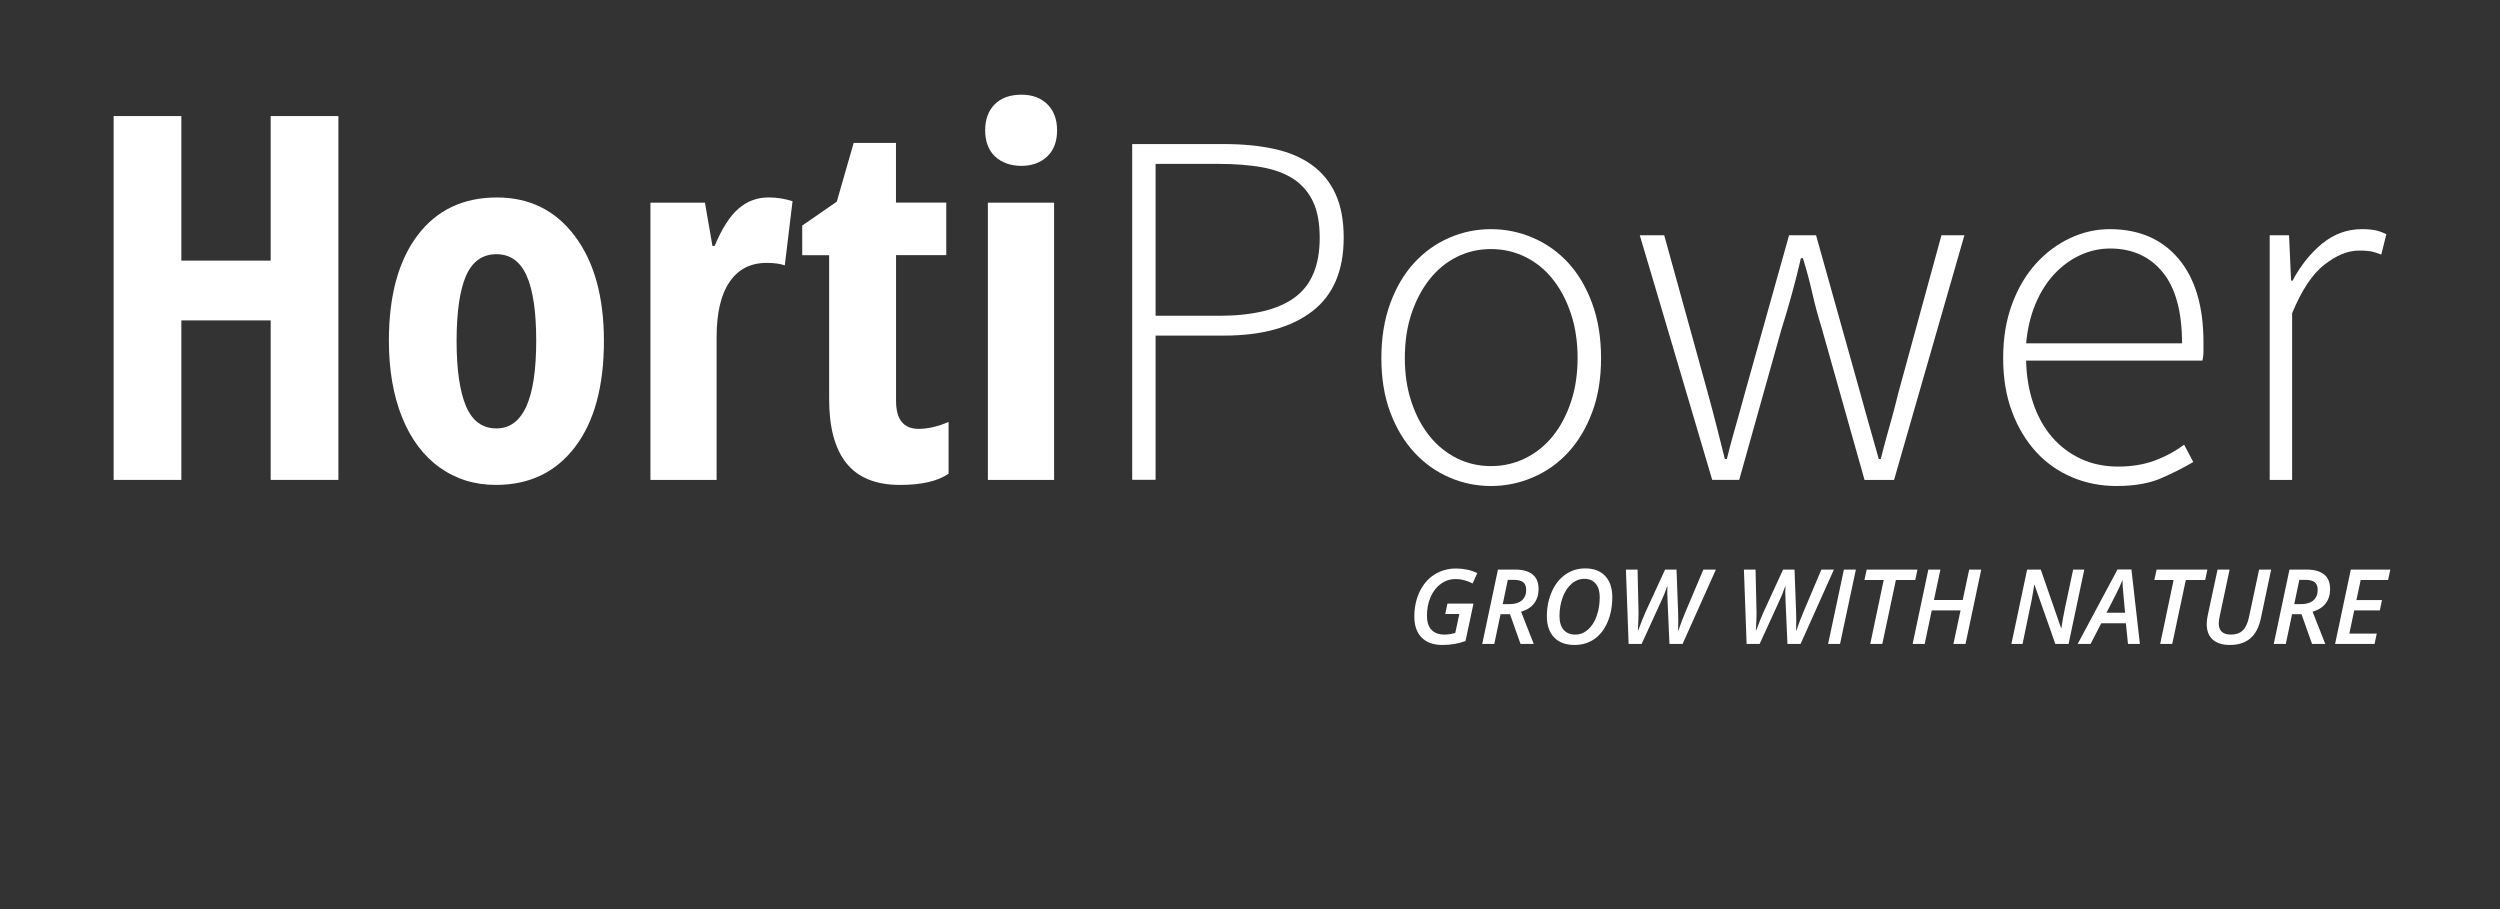 <svg width="319" height="116" viewBox="0 0 319 116" fill="none" xmlns="http://www.w3.org/2000/svg">
<rect x="0" y="0" width="319" height="116" fill="#333333" stroke="none"/>
<path d="M43.178 61.236H41.019H38.859H36.699H34.539V56.148V51.059V45.971V40.883H31.689H28.839H25.989H23.14V45.971V51.059V56.148V61.236H20.98H18.82H16.66H14.5V49.629V38.024V26.417V14.81H16.66H18.82H20.98H23.14V19.422V24.033V28.644V33.256H25.989H28.839H31.689H34.539V28.647V24.036V19.424V14.81H36.699H38.859H41.019H43.178V26.417V38.024V49.632V61.236Z" fill="white"/>
<path d="M77.06 43.486C77.06 44.936 76.985 46.305 76.83 47.595C76.676 48.885 76.446 50.094 76.14 51.222C75.835 52.349 75.45 53.399 74.99 54.366C74.53 55.334 73.992 56.22 73.38 57.026C72.766 57.833 72.095 58.54 71.369 59.146C70.642 59.752 69.857 60.257 69.016 60.661C68.174 61.065 67.276 61.368 66.32 61.57C65.363 61.772 64.351 61.873 63.282 61.873C62.606 61.873 61.947 61.828 61.31 61.735C60.673 61.643 60.053 61.505 59.456 61.32C58.858 61.135 58.281 60.902 57.72 60.624C57.161 60.347 56.623 60.021 56.104 59.651C55.585 59.281 55.097 58.868 54.637 58.417C54.177 57.965 53.748 57.471 53.349 56.938C52.948 56.406 52.581 55.833 52.239 55.219C51.899 54.605 51.588 53.951 51.307 53.255C51.027 52.56 50.783 51.833 50.572 51.079C50.362 50.324 50.188 49.539 50.045 48.725C49.905 47.912 49.798 47.068 49.728 46.195C49.658 45.323 49.622 44.42 49.622 43.488C49.622 42.055 49.697 40.697 49.849 39.421C50 38.145 50.23 36.944 50.533 35.822C50.836 34.7 51.218 33.66 51.675 32.695C52.132 31.73 52.665 30.846 53.274 30.038C53.882 29.233 54.55 28.526 55.276 27.921C56.003 27.315 56.788 26.813 57.633 26.409C58.477 26.005 59.38 25.702 60.342 25.5C61.304 25.298 62.325 25.197 63.406 25.197C64.449 25.197 65.436 25.301 66.373 25.506C67.31 25.71 68.191 26.019 69.021 26.431C69.851 26.843 70.626 27.357 71.349 27.974C72.073 28.591 72.741 29.312 73.358 30.134C73.975 30.956 74.513 31.85 74.976 32.818C75.439 33.786 75.823 34.827 76.132 35.937C76.44 37.051 76.67 38.235 76.825 39.491C76.982 40.751 77.06 42.083 77.06 43.486ZM58.261 43.486C58.261 44.406 58.286 45.272 58.337 46.08C58.387 46.888 58.463 47.64 58.564 48.338C58.665 49.034 58.791 49.673 58.94 50.257C59.091 50.84 59.265 51.368 59.467 51.839C59.669 52.31 59.899 52.723 60.16 53.076C60.421 53.429 60.715 53.724 61.038 53.96C61.361 54.195 61.714 54.372 62.098 54.49C62.483 54.608 62.895 54.666 63.341 54.666C64.188 54.666 64.929 54.434 65.565 53.968C66.199 53.502 66.729 52.804 67.153 51.873C67.576 50.941 67.894 49.777 68.104 48.38C68.314 46.983 68.421 45.354 68.421 43.488C68.421 42.563 68.396 41.693 68.345 40.885C68.295 40.078 68.219 39.326 68.115 38.633C68.011 37.94 67.885 37.306 67.734 36.731C67.582 36.156 67.403 35.64 67.198 35.183C66.996 34.726 66.763 34.324 66.499 33.982C66.236 33.64 65.944 33.354 65.624 33.124C65.305 32.894 64.951 32.723 64.572 32.608C64.194 32.493 63.781 32.437 63.344 32.437C62.901 32.437 62.485 32.493 62.101 32.608C61.717 32.723 61.363 32.894 61.041 33.124C60.718 33.354 60.426 33.64 60.163 33.982C59.902 34.324 59.669 34.726 59.47 35.183C59.268 35.64 59.094 36.156 58.943 36.731C58.791 37.306 58.665 37.94 58.567 38.633C58.469 39.326 58.39 40.075 58.34 40.885C58.289 41.696 58.261 42.557 58.261 43.486Z" fill="white"/>
<path d="M98.081 25.194C98.342 25.194 98.6 25.205 98.855 25.225C99.114 25.245 99.369 25.276 99.621 25.315C99.876 25.354 100.129 25.405 100.379 25.463C100.631 25.522 100.881 25.593 101.128 25.671L100.881 27.719L100.634 29.766L100.387 31.814L100.14 33.862C99.992 33.808 99.832 33.761 99.66 33.721C99.489 33.682 99.307 33.648 99.114 33.623C98.92 33.598 98.715 33.578 98.502 33.564C98.286 33.55 98.059 33.545 97.82 33.545C97.307 33.545 96.822 33.595 96.37 33.696C95.916 33.797 95.492 33.949 95.1 34.151C94.707 34.353 94.342 34.605 94.006 34.911C93.672 35.214 93.366 35.57 93.091 35.977C92.816 36.381 92.575 36.829 92.367 37.326C92.16 37.822 91.989 38.367 91.851 38.953C91.714 39.542 91.61 40.176 91.543 40.857C91.475 41.539 91.439 42.266 91.439 43.037V47.587V52.136V56.686V61.236H89.332H87.22H85.108H82.996V52.392V43.547V34.703V25.862H84.735H86.474H88.213H89.952L90.191 27.242L90.429 28.622L90.668 30.002L90.906 31.382H90.976H91.046H91.116H91.186C91.419 30.827 91.658 30.311 91.899 29.834C92.143 29.357 92.39 28.922 92.645 28.524C92.9 28.125 93.158 27.769 93.422 27.452C93.686 27.135 93.958 26.858 94.233 26.619C94.508 26.381 94.794 26.173 95.094 25.994C95.391 25.814 95.7 25.666 96.02 25.548C96.339 25.43 96.67 25.34 97.013 25.278C97.363 25.225 97.717 25.194 98.081 25.194Z" fill="white"/>
<path d="M117.198 54.725C117.495 54.725 117.795 54.706 118.104 54.669C118.412 54.633 118.726 54.577 119.046 54.504C119.366 54.431 119.694 54.338 120.025 54.226C120.356 54.114 120.695 53.985 121.038 53.836V55.488V57.141V58.793V60.445C120.693 60.683 120.308 60.891 119.876 61.07C119.444 61.25 118.973 61.398 118.457 61.516C117.941 61.634 117.383 61.724 116.78 61.786C116.177 61.844 115.531 61.875 114.844 61.875C114.076 61.875 113.358 61.819 112.69 61.704C112.022 61.589 111.402 61.418 110.836 61.188C110.266 60.958 109.747 60.672 109.279 60.33C108.811 59.985 108.39 59.586 108.02 59.126C107.649 58.669 107.324 58.156 107.046 57.584C106.769 57.011 106.536 56.383 106.351 55.696C106.165 55.009 106.028 54.265 105.935 53.463C105.843 52.661 105.798 51.803 105.798 50.888V46.307V41.727V37.146V32.563H104.94H104.081H103.223H102.365V31.618V30.672V29.727V28.782L103.467 28.019L104.569 27.256L105.672 26.493L106.774 25.73L107.313 23.856L107.851 21.982L108.39 20.109L108.928 18.235H110.278H111.627H112.976H114.325V20.139V22.044V23.949V25.853H115.93H117.534H119.139H120.743V27.528V29.202V30.877V32.552H119.15H117.545H115.941H114.336V37.202V41.853V46.504V51.154C114.336 51.746 114.395 52.265 114.516 52.711C114.634 53.157 114.813 53.528 115.052 53.822C115.29 54.119 115.588 54.341 115.944 54.49C116.3 54.638 116.721 54.725 117.198 54.725Z" fill="white"/>
<path d="M125.708 16.622C125.708 16.271 125.733 15.94 125.784 15.629C125.834 15.315 125.91 15.02 126.014 14.745C126.115 14.468 126.244 14.21 126.395 13.971C126.55 13.733 126.726 13.511 126.931 13.306C127.133 13.102 127.357 12.925 127.601 12.771C127.845 12.616 128.109 12.49 128.392 12.389C128.676 12.288 128.981 12.21 129.307 12.159C129.632 12.109 129.977 12.083 130.342 12.083C130.687 12.083 131.012 12.109 131.321 12.159C131.629 12.21 131.924 12.285 132.199 12.389C132.474 12.49 132.732 12.619 132.973 12.771C133.214 12.925 133.439 13.102 133.643 13.306C133.851 13.508 134.031 13.73 134.185 13.971C134.339 14.21 134.468 14.47 134.572 14.745C134.676 15.023 134.751 15.318 134.805 15.629C134.855 15.943 134.883 16.274 134.883 16.622C134.883 16.981 134.858 17.32 134.805 17.64C134.751 17.96 134.673 18.26 134.566 18.538C134.46 18.818 134.328 19.076 134.171 19.315C134.011 19.553 133.826 19.775 133.615 19.974C133.402 20.17 133.175 20.344 132.934 20.493C132.693 20.642 132.434 20.765 132.162 20.863C131.89 20.961 131.601 21.037 131.298 21.087C130.995 21.138 130.679 21.163 130.345 21.163C129.994 21.163 129.663 21.138 129.349 21.087C129.035 21.037 128.737 20.964 128.457 20.863C128.176 20.765 127.913 20.639 127.666 20.493C127.419 20.344 127.192 20.17 126.979 19.974C126.765 19.775 126.58 19.556 126.423 19.315C126.263 19.076 126.132 18.815 126.028 18.538C125.921 18.257 125.843 17.96 125.789 17.64C125.733 17.32 125.708 16.981 125.708 16.622ZM134.502 61.236H132.39H130.277H128.165H126.053V52.392V43.547V34.703V25.862H128.165H130.277H132.39H134.502V34.706V43.55V52.394V61.236Z" fill="white"/>
<path d="M144.465 18.381H147.391H150.316H153.242H156.168C156.765 18.381 157.346 18.395 157.91 18.42C158.473 18.445 159.023 18.484 159.556 18.535C160.089 18.585 160.608 18.65 161.11 18.728C161.612 18.807 162.1 18.897 162.572 18.998C163.043 19.101 163.497 19.222 163.935 19.357C164.372 19.494 164.79 19.646 165.191 19.817C165.593 19.988 165.977 20.176 166.341 20.378C166.706 20.582 167.057 20.804 167.388 21.043C167.719 21.281 168.027 21.539 168.319 21.811C168.611 22.083 168.883 22.378 169.135 22.686C169.388 22.995 169.621 23.323 169.834 23.665C170.047 24.007 170.24 24.372 170.414 24.751C170.585 25.129 170.737 25.53 170.869 25.951C170.998 26.375 171.107 26.818 171.194 27.284C171.281 27.749 171.346 28.237 171.39 28.745C171.435 29.256 171.455 29.786 171.455 30.338C171.455 31.39 171.371 32.375 171.203 33.292C171.034 34.209 170.782 35.059 170.448 35.842C170.111 36.624 169.691 37.34 169.189 37.99C168.686 38.641 168.097 39.222 167.424 39.735C166.751 40.251 166.013 40.7 165.208 41.087C164.403 41.474 163.534 41.794 162.594 42.052C161.657 42.31 160.653 42.504 159.584 42.63C158.515 42.756 157.377 42.824 156.173 42.824H153.988H151.809H149.629H147.452V47.424V52.024V56.624V61.224H146.706H145.96H145.214H144.468V50.512V39.8V29.096V18.381H144.465ZM155.45 40.296C156.546 40.296 157.57 40.248 158.524 40.15C159.478 40.052 160.361 39.906 161.175 39.713C161.988 39.519 162.729 39.275 163.402 38.981C164.075 38.689 164.675 38.347 165.208 37.957C165.738 37.567 166.204 37.115 166.602 36.605C167.001 36.091 167.332 35.519 167.598 34.885C167.865 34.251 168.064 33.556 168.196 32.798C168.327 32.041 168.395 31.225 168.395 30.344C168.395 29.89 168.378 29.455 168.344 29.04C168.311 28.624 168.26 28.229 168.193 27.85C168.125 27.474 168.041 27.118 167.94 26.779C167.839 26.439 167.722 26.122 167.587 25.825C167.449 25.528 167.298 25.242 167.13 24.972C166.961 24.703 166.779 24.448 166.577 24.206C166.378 23.965 166.162 23.738 165.929 23.525C165.696 23.312 165.447 23.113 165.183 22.927C164.916 22.745 164.633 22.574 164.33 22.417C164.03 22.26 163.71 22.117 163.374 21.985C163.037 21.856 162.684 21.738 162.313 21.634C161.943 21.53 161.553 21.441 161.149 21.365C160.743 21.289 160.319 21.222 159.879 21.166C159.438 21.11 158.981 21.062 158.507 21.023C158.033 20.986 157.542 20.958 157.034 20.939C156.527 20.919 156.002 20.911 155.458 20.911H153.458H151.458H149.458H147.452V25.755V30.599V35.443V40.288H149.452H151.452H153.452H155.45V40.296Z" fill="white"/>
<path d="M176.263 45.693C176.263 45.042 176.285 44.408 176.333 43.791C176.381 43.174 176.451 42.577 176.546 41.993C176.642 41.41 176.759 40.846 176.902 40.296C177.046 39.746 177.211 39.216 177.399 38.7C177.59 38.184 177.794 37.69 178.016 37.219C178.238 36.748 178.476 36.293 178.731 35.864C178.987 35.432 179.259 35.023 179.545 34.636C179.831 34.248 180.137 33.878 180.456 33.53C180.776 33.183 181.11 32.857 181.455 32.551C181.8 32.246 182.159 31.96 182.529 31.693C182.9 31.427 183.284 31.183 183.682 30.958C184.081 30.734 184.49 30.529 184.911 30.344C185.334 30.162 185.764 29.999 186.196 29.861C186.63 29.724 187.068 29.609 187.514 29.516C187.96 29.424 188.409 29.357 188.863 29.309C189.318 29.264 189.78 29.239 190.246 29.239C190.712 29.239 191.174 29.261 191.629 29.309C192.086 29.354 192.538 29.424 192.984 29.516C193.43 29.609 193.873 29.724 194.31 29.861C194.748 29.999 195.18 30.159 195.606 30.344C196.036 30.529 196.451 30.734 196.852 30.958C197.253 31.183 197.64 31.429 198.016 31.693C198.389 31.96 198.751 32.246 199.099 32.551C199.446 32.857 199.78 33.185 200.1 33.53C200.42 33.878 200.723 34.246 201.009 34.636C201.295 35.026 201.567 35.435 201.822 35.864C202.078 36.296 202.316 36.748 202.538 37.219C202.759 37.693 202.967 38.187 203.155 38.7C203.345 39.216 203.511 39.746 203.654 40.296C203.797 40.846 203.915 41.41 204.01 41.993C204.106 42.577 204.176 43.174 204.223 43.791C204.271 44.408 204.294 45.042 204.294 45.693C204.294 46.344 204.271 46.975 204.223 47.589C204.176 48.203 204.106 48.798 204.01 49.376C203.915 49.954 203.797 50.512 203.654 51.051C203.511 51.592 203.345 52.114 203.155 52.616C202.964 53.121 202.759 53.606 202.538 54.072C202.316 54.537 202.078 54.983 201.822 55.407C201.567 55.833 201.298 56.237 201.009 56.624C200.723 57.011 200.42 57.376 200.1 57.724C199.78 58.072 199.446 58.397 199.099 58.703C198.751 59.008 198.392 59.294 198.016 59.561C197.643 59.828 197.253 60.072 196.852 60.296C196.451 60.52 196.036 60.725 195.606 60.907C195.18 61.093 194.745 61.255 194.31 61.393C193.876 61.53 193.433 61.645 192.984 61.738C192.538 61.83 192.086 61.898 191.629 61.945C191.172 61.993 190.712 62.015 190.246 62.015C189.78 62.015 189.32 61.993 188.863 61.945C188.409 61.9 187.957 61.83 187.514 61.738C187.071 61.645 186.63 61.53 186.196 61.393C185.761 61.255 185.334 61.093 184.911 60.907C184.487 60.725 184.078 60.52 183.682 60.296C183.284 60.072 182.902 59.828 182.529 59.561C182.159 59.294 181.8 59.011 181.455 58.703C181.11 58.397 180.776 58.069 180.456 57.724C180.137 57.376 179.834 57.011 179.545 56.624C179.259 56.237 178.987 55.833 178.731 55.407C178.476 54.98 178.238 54.537 178.016 54.072C177.794 53.606 177.587 53.121 177.399 52.616C177.208 52.111 177.043 51.589 176.902 51.051C176.759 50.509 176.642 49.951 176.546 49.376C176.451 48.801 176.381 48.203 176.333 47.589C176.288 46.975 176.263 46.344 176.263 45.693ZM179.256 45.693C179.256 46.203 179.273 46.7 179.309 47.188C179.346 47.676 179.396 48.153 179.466 48.619C179.536 49.084 179.623 49.539 179.73 49.985C179.837 50.428 179.957 50.863 180.1 51.286C180.24 51.707 180.395 52.117 180.56 52.509C180.726 52.902 180.905 53.281 181.099 53.642C181.292 54.004 181.497 54.355 181.716 54.686C181.935 55.017 182.165 55.337 182.409 55.64C182.653 55.943 182.908 56.231 183.175 56.501C183.441 56.77 183.719 57.023 184.01 57.258C184.299 57.494 184.602 57.712 184.914 57.914C185.228 58.116 185.55 58.301 185.887 58.47C186.224 58.638 186.566 58.784 186.916 58.91C187.267 59.036 187.623 59.14 187.985 59.224C188.35 59.309 188.72 59.37 189.096 59.412C189.472 59.454 189.856 59.474 190.246 59.474C190.636 59.474 191.02 59.454 191.399 59.412C191.778 59.37 192.148 59.309 192.512 59.224C192.877 59.14 193.236 59.036 193.59 58.91C193.943 58.784 194.291 58.638 194.63 58.47C194.972 58.301 195.301 58.116 195.618 57.914C195.935 57.712 196.24 57.494 196.532 57.258C196.824 57.023 197.107 56.77 197.374 56.501C197.643 56.231 197.898 55.943 198.145 55.64C198.389 55.337 198.619 55.02 198.838 54.686C199.057 54.352 199.261 54.004 199.452 53.642C199.643 53.281 199.822 52.902 199.991 52.509C200.156 52.117 200.31 51.71 200.451 51.286C200.594 50.863 200.717 50.431 200.824 49.985C200.93 49.541 201.017 49.084 201.087 48.619C201.158 48.153 201.211 47.676 201.247 47.188C201.284 46.7 201.301 46.201 201.301 45.693C201.301 45.171 201.284 44.663 201.247 44.167C201.211 43.67 201.16 43.188 201.087 42.714C201.017 42.243 200.928 41.783 200.824 41.334C200.717 40.888 200.594 40.45 200.451 40.03C200.31 39.609 200.156 39.199 199.991 38.807C199.825 38.414 199.646 38.032 199.452 37.668C199.261 37.303 199.057 36.95 198.838 36.613C198.619 36.276 198.389 35.954 198.145 35.645C197.901 35.337 197.643 35.045 197.374 34.77C197.104 34.495 196.824 34.24 196.532 34.002C196.24 33.763 195.935 33.542 195.618 33.34C195.301 33.138 194.972 32.953 194.63 32.784C194.288 32.616 193.94 32.47 193.59 32.344C193.236 32.218 192.877 32.114 192.512 32.03C192.148 31.946 191.775 31.884 191.399 31.842C191.02 31.8 190.636 31.78 190.246 31.78C189.856 31.78 189.472 31.8 189.096 31.842C188.72 31.884 188.35 31.946 187.985 32.03C187.62 32.114 187.264 32.218 186.916 32.344C186.566 32.47 186.224 32.616 185.887 32.784C185.55 32.953 185.228 33.138 184.914 33.34C184.599 33.542 184.299 33.763 184.01 34.002C183.722 34.24 183.441 34.495 183.175 34.77C182.908 35.045 182.653 35.337 182.409 35.645C182.165 35.954 181.935 36.276 181.716 36.613C181.497 36.95 181.292 37.303 181.099 37.668C180.905 38.032 180.726 38.414 180.56 38.807C180.395 39.199 180.24 39.609 180.1 40.03C179.96 40.453 179.837 40.888 179.73 41.334C179.623 41.78 179.536 42.24 179.466 42.714C179.396 43.185 179.343 43.67 179.309 44.167C179.276 44.666 179.256 45.174 179.256 45.693Z" fill="white"/>
<path d="M209.236 30.022H210.016H210.795H211.575H212.355L213.752 35.076L215.149 40.131L216.546 45.186L217.943 50.24C218.041 50.599 218.136 50.956 218.232 51.309C218.327 51.662 218.419 52.016 218.512 52.364C218.605 52.714 218.694 53.059 218.784 53.407C218.874 53.752 218.961 54.097 219.051 54.437C219.138 54.779 219.225 55.121 219.309 55.463C219.396 55.805 219.483 56.148 219.57 56.493C219.656 56.838 219.743 57.18 219.83 57.528C219.917 57.873 220.004 58.221 220.088 58.566H220.153H220.218H220.282H220.347C220.433 58.218 220.52 57.873 220.61 57.528C220.7 57.183 220.79 56.838 220.882 56.493C220.975 56.148 221.067 55.805 221.163 55.463C221.258 55.121 221.354 54.779 221.452 54.437C221.55 54.094 221.648 53.752 221.743 53.407C221.842 53.062 221.94 52.714 222.035 52.364C222.133 52.013 222.232 51.662 222.327 51.309C222.425 50.956 222.523 50.599 222.619 50.24L224.035 45.186L225.452 40.131L226.868 35.076L228.285 30.022H229.146H230.007H230.868H231.729L233.146 35.076L234.562 40.131L235.979 45.186L237.395 50.24C237.494 50.599 237.592 50.956 237.687 51.309C237.785 51.662 237.884 52.016 237.979 52.364C238.077 52.714 238.175 53.059 238.271 53.407C238.369 53.752 238.467 54.097 238.562 54.437C238.661 54.779 238.759 55.121 238.854 55.463C238.952 55.805 239.05 56.148 239.146 56.493C239.244 56.838 239.342 57.18 239.438 57.528C239.536 57.873 239.634 58.221 239.729 58.566H239.794H239.858H239.923H239.987C240.074 58.218 240.161 57.873 240.251 57.528C240.341 57.183 240.43 56.838 240.523 56.493C240.616 56.148 240.708 55.805 240.804 55.463C240.899 55.121 240.994 54.779 241.092 54.437C241.191 54.094 241.286 53.752 241.381 53.407C241.477 53.062 241.569 52.714 241.662 52.364C241.754 52.013 241.844 51.662 241.934 51.309C242.024 50.956 242.111 50.599 242.198 50.24L243.581 45.186L244.963 40.131L246.346 35.076L247.729 30.022H248.461H249.193H249.925H250.658L248.414 37.825L246.17 45.629L243.926 53.432L241.682 61.236H240.739H239.797H238.854H237.914L236.548 56.392L235.182 51.547L233.816 46.703L232.45 41.859C232.332 41.48 232.217 41.102 232.108 40.726C231.999 40.35 231.892 39.977 231.794 39.606C231.693 39.236 231.597 38.866 231.508 38.498C231.418 38.131 231.331 37.766 231.25 37.404C231.168 37.043 231.081 36.675 230.992 36.308C230.902 35.94 230.806 35.57 230.705 35.2C230.605 34.83 230.501 34.454 230.391 34.081C230.282 33.708 230.167 33.329 230.049 32.95H229.985H229.92H229.856H229.791C229.704 33.329 229.617 33.708 229.525 34.083C229.435 34.462 229.342 34.838 229.247 35.214C229.151 35.59 229.056 35.965 228.955 36.341C228.857 36.717 228.756 37.09 228.652 37.466C228.548 37.839 228.445 38.215 228.338 38.591C228.231 38.967 228.122 39.343 228.013 39.719C227.9 40.094 227.788 40.473 227.673 40.852C227.558 41.23 227.44 41.609 227.32 41.988L225.971 46.798L224.621 51.609L223.272 56.42L221.923 61.23H221.062H220.201H219.34H218.478L216.17 53.427L213.861 45.623L211.553 37.82L209.236 30.022Z" fill="white"/>
<path d="M255.603 45.693C255.603 45.053 255.625 44.431 255.673 43.822C255.721 43.216 255.791 42.624 255.886 42.049C255.982 41.474 256.099 40.916 256.242 40.374C256.385 39.833 256.551 39.306 256.739 38.798C256.93 38.288 257.134 37.8 257.356 37.328C257.578 36.857 257.816 36.408 258.071 35.976C258.327 35.544 258.599 35.135 258.885 34.742C259.171 34.349 259.477 33.979 259.796 33.626C260.116 33.275 260.447 32.944 260.789 32.633C261.132 32.321 261.482 32.03 261.847 31.76C262.209 31.488 262.585 31.239 262.969 31.009C263.353 30.779 263.749 30.568 264.158 30.38C264.565 30.189 264.974 30.024 265.387 29.881C265.799 29.738 266.217 29.62 266.635 29.525C267.056 29.429 267.479 29.359 267.906 29.311C268.332 29.264 268.764 29.241 269.199 29.241C270.13 29.241 271.014 29.32 271.844 29.477C272.677 29.634 273.457 29.87 274.189 30.184C274.921 30.498 275.603 30.891 276.234 31.362C276.865 31.833 277.446 32.383 277.976 33.011C278.506 33.64 278.972 34.335 279.37 35.093C279.768 35.85 280.102 36.675 280.366 37.564C280.632 38.453 280.831 39.407 280.963 40.425C281.095 41.443 281.162 42.526 281.162 43.676C281.162 43.774 281.162 43.872 281.162 43.968C281.162 44.066 281.162 44.164 281.162 44.26C281.162 44.358 281.162 44.456 281.162 44.551C281.162 44.649 281.162 44.748 281.162 44.843C281.162 44.941 281.159 45.039 281.154 45.135C281.148 45.233 281.14 45.331 281.129 45.426C281.117 45.525 281.103 45.623 281.087 45.718C281.07 45.816 281.05 45.914 281.03 46.01H275.406H269.782H264.158H258.531C258.543 46.498 258.568 46.977 258.61 47.446C258.652 47.917 258.714 48.377 258.787 48.832C258.862 49.283 258.955 49.729 259.062 50.164C259.171 50.599 259.294 51.025 259.435 51.44C259.575 51.858 259.729 52.259 259.9 52.649C260.071 53.039 260.254 53.41 260.453 53.769C260.652 54.127 260.862 54.47 261.09 54.798C261.317 55.126 261.558 55.44 261.813 55.738C262.068 56.035 262.335 56.318 262.615 56.582C262.896 56.846 263.188 57.095 263.496 57.328C263.802 57.561 264.122 57.777 264.453 57.979C264.784 58.178 265.132 58.363 265.488 58.531C265.844 58.7 266.214 58.846 266.593 58.972C266.972 59.098 267.362 59.202 267.763 59.286C268.164 59.37 268.576 59.432 268.997 59.474C269.418 59.516 269.852 59.536 270.298 59.536C270.722 59.536 271.134 59.519 271.535 59.488C271.937 59.457 272.329 59.409 272.714 59.348C273.095 59.286 273.468 59.207 273.83 59.115C274.192 59.022 274.542 58.913 274.885 58.787C275.227 58.663 275.561 58.529 275.892 58.38C276.22 58.231 276.545 58.074 276.862 57.903C277.179 57.732 277.491 57.55 277.796 57.356C278.102 57.163 278.399 56.958 278.694 56.742L278.986 57.294L279.277 57.847L279.569 58.4L279.861 58.952C279.547 59.137 279.224 59.32 278.893 59.499C278.562 59.679 278.225 59.855 277.883 60.029C277.541 60.203 277.188 60.374 276.829 60.543C276.469 60.711 276.102 60.876 275.729 61.036C275.356 61.199 274.958 61.339 274.534 61.463C274.11 61.583 273.662 61.687 273.188 61.768C272.714 61.85 272.214 61.911 271.69 61.951C271.165 61.993 270.615 62.013 270.04 62.013C269.541 62.013 269.05 61.99 268.565 61.942C268.08 61.895 267.606 61.827 267.137 61.735C266.669 61.642 266.209 61.527 265.754 61.39C265.3 61.252 264.854 61.09 264.416 60.904C263.979 60.722 263.552 60.515 263.143 60.29C262.733 60.066 262.335 59.816 261.953 59.55C261.572 59.28 261.205 58.991 260.848 58.683C260.495 58.371 260.155 58.043 259.83 57.69C259.505 57.337 259.199 56.966 258.907 56.576C258.616 56.186 258.341 55.777 258.083 55.348C257.824 54.919 257.583 54.473 257.359 54.007C257.134 53.541 256.93 53.056 256.739 52.551C256.548 52.046 256.383 51.527 256.242 50.989C256.102 50.45 255.982 49.898 255.886 49.325C255.791 48.753 255.721 48.164 255.673 47.561C255.625 46.955 255.603 46.332 255.603 45.693ZM278.427 43.808C278.427 42.801 278.377 41.856 278.273 40.972C278.169 40.088 278.015 39.269 277.81 38.515C277.606 37.76 277.347 37.065 277.039 36.436C276.73 35.808 276.371 35.239 275.959 34.736C275.547 34.231 275.098 33.791 274.613 33.415C274.127 33.037 273.606 32.722 273.047 32.47C272.489 32.218 271.894 32.03 271.263 31.901C270.632 31.774 269.965 31.71 269.261 31.71C268.924 31.71 268.593 31.727 268.265 31.763C267.937 31.8 267.614 31.853 267.294 31.923C266.974 31.993 266.658 32.083 266.346 32.19C266.035 32.296 265.726 32.419 265.423 32.56C265.12 32.7 264.826 32.857 264.537 33.025C264.248 33.194 263.967 33.382 263.693 33.581C263.418 33.78 263.151 33.996 262.893 34.226C262.635 34.456 262.383 34.7 262.139 34.961C261.895 35.222 261.662 35.497 261.44 35.785C261.219 36.074 261.005 36.377 260.806 36.694C260.607 37.011 260.416 37.342 260.237 37.687C260.057 38.032 259.892 38.391 259.735 38.767C259.578 39.14 259.435 39.527 259.306 39.923C259.177 40.318 259.061 40.728 258.963 41.149C258.862 41.569 258.778 41.999 258.705 42.442C258.635 42.885 258.576 43.339 258.534 43.805H263.507H268.481H273.454H278.427V43.808Z" fill="white"/>
<path d="M289.614 30.021H290.231H290.848H291.465H292.082L292.147 31.469L292.211 32.916L292.276 34.364L292.34 35.811H292.388H292.436H292.483H292.531C292.792 35.323 293.064 34.857 293.353 34.417C293.642 33.976 293.945 33.556 294.262 33.16C294.579 32.765 294.91 32.392 295.257 32.041C295.605 31.69 295.964 31.365 296.337 31.059C296.71 30.756 297.095 30.493 297.493 30.265C297.889 30.038 298.298 29.847 298.719 29.696C299.14 29.544 299.572 29.43 300.015 29.354C300.458 29.278 300.912 29.239 301.378 29.239C301.53 29.239 301.675 29.241 301.818 29.247C301.961 29.253 302.102 29.261 302.236 29.27C302.371 29.281 302.503 29.292 302.632 29.309C302.758 29.326 302.882 29.343 303.002 29.365C303.12 29.387 303.241 29.415 303.364 29.449C303.485 29.483 303.608 29.519 303.734 29.564C303.858 29.606 303.984 29.657 304.113 29.71C304.239 29.763 304.368 29.822 304.5 29.887L304.337 30.537L304.175 31.188L304.012 31.839L303.849 32.49C303.72 32.436 303.594 32.389 303.473 32.344C303.353 32.299 303.235 32.26 303.12 32.226C303.005 32.19 302.896 32.161 302.789 32.133C302.682 32.108 302.581 32.086 302.483 32.069C302.385 32.052 302.281 32.038 302.169 32.027C302.057 32.016 301.939 32.005 301.816 31.996C301.692 31.988 301.56 31.982 301.423 31.979C301.285 31.976 301.14 31.974 300.991 31.974C300.643 31.974 300.292 32.01 299.936 32.086C299.58 32.161 299.218 32.271 298.854 32.42C298.489 32.568 298.116 32.753 297.743 32.978C297.37 33.202 296.988 33.463 296.604 33.76C296.22 34.058 295.844 34.411 295.479 34.821C295.114 35.227 294.761 35.69 294.416 36.209C294.071 36.725 293.737 37.297 293.415 37.926C293.092 38.554 292.778 39.236 292.475 39.974V45.289V50.605V55.92V61.236H291.76H291.044H290.329H289.614V53.432V45.629V37.825V30.021Z" fill="white"/>
<path d="M184.693 77.02H188.016L186.997 81.797C186.513 81.97 186.039 82.095 185.576 82.173C185.117 82.255 184.602 82.296 184.031 82.296C182.902 82.296 182.026 81.981 181.403 81.349C180.78 80.717 180.468 79.824 180.468 78.668C180.468 77.526 180.689 76.481 181.13 75.534C181.576 74.586 182.203 73.851 183.012 73.327C183.826 72.804 184.75 72.542 185.784 72.542C186.264 72.542 186.725 72.587 187.166 72.678C187.607 72.765 188.051 72.914 188.496 73.126L187.912 74.443C187.16 74.071 186.437 73.885 185.745 73.885C185.061 73.885 184.44 74.082 183.882 74.476C183.324 74.865 182.883 75.423 182.558 76.15C182.238 76.873 182.078 77.678 182.078 78.565C182.078 79.356 182.27 79.956 182.655 80.362C183.04 80.769 183.588 80.972 184.297 80.972C184.769 80.972 185.234 80.901 185.693 80.758L186.212 78.35H184.414L184.693 77.02Z" fill="white"/>
<path d="M191.469 78.376L190.671 82.167H189.133L191.138 72.678H193.332C194.296 72.678 195.036 72.884 195.551 73.295C196.066 73.701 196.324 74.329 196.324 75.177C196.324 75.891 196.135 76.494 195.759 76.988C195.387 77.477 194.831 77.833 194.091 78.058L195.707 82.167H194.02L192.676 78.376H191.469ZM191.748 77.091H192.546C193.282 77.091 193.831 76.929 194.195 76.605C194.558 76.28 194.74 75.835 194.74 75.268C194.74 74.813 194.612 74.487 194.357 74.288C194.102 74.089 193.706 73.989 193.169 73.989H192.397L191.748 77.091Z" fill="white"/>
<path d="M205.728 76.183C205.728 77.39 205.522 78.465 205.111 79.408C204.7 80.352 204.133 81.07 203.411 81.563C202.692 82.052 201.857 82.296 200.905 82.296C199.785 82.296 198.917 81.974 198.303 81.329C197.689 80.68 197.381 79.785 197.381 78.642C197.381 77.487 197.593 76.434 198.017 75.482C198.446 74.526 199.03 73.794 199.77 73.288C200.51 72.782 201.349 72.529 202.288 72.529C203.374 72.529 204.218 72.851 204.819 73.496C205.425 74.141 205.728 75.036 205.728 76.183ZM202.165 73.859C201.567 73.859 201.027 74.067 200.542 74.482C200.057 74.898 199.677 75.475 199.4 76.215C199.127 76.951 198.991 77.755 198.991 78.629C198.991 79.378 199.166 79.956 199.517 80.362C199.871 80.769 200.365 80.972 200.996 80.972C201.593 80.972 202.13 80.767 202.606 80.356C203.086 79.941 203.458 79.367 203.722 78.636C203.99 77.9 204.125 77.087 204.125 76.196C204.125 75.46 203.954 74.887 203.612 74.476C203.27 74.065 202.788 73.859 202.165 73.859Z" fill="white"/>
<path d="M214.697 82.167H213.022L212.782 76.702L212.743 75.501L212.769 74.813H212.73C212.527 75.436 212.274 76.066 211.971 76.702L209.472 82.167H207.811L207.467 72.678H208.953L209.076 78.195C209.076 78.783 209.048 79.532 208.992 80.44H209.031C209.39 79.484 209.697 78.716 209.953 78.136L212.464 72.678H213.925L214.126 78.123L214.145 79.22L214.126 80.44H214.178C214.299 80.059 214.45 79.633 214.632 79.162C214.814 78.686 214.946 78.355 215.028 78.169L217.351 72.678H218.948L214.697 82.167Z" fill="white"/>
<path d="M229.754 82.167H228.079L227.839 76.702L227.8 75.501L227.826 74.813H227.787C227.584 75.436 227.331 76.066 227.028 76.702L224.529 82.167H222.868L222.524 72.678H224.01L224.133 78.195C224.133 78.783 224.105 79.532 224.049 80.44H224.088C224.447 79.484 224.754 78.716 225.01 78.136L227.521 72.678H228.982L229.183 78.123L229.202 79.22L229.183 80.44H229.235C229.356 80.059 229.507 79.633 229.689 79.162C229.871 78.686 230.003 78.355 230.085 78.169L232.408 72.678H234.005L229.754 82.167Z" fill="white"/>
<path d="M233.265 82.167L235.283 72.678H236.809L234.79 82.167H233.265Z" fill="white"/>
<path d="M240.183 82.167H238.645L240.359 74.009H237.899L238.191 72.678H244.668L244.389 74.009H241.916L240.183 82.167Z" fill="white"/>
<path d="M250.801 82.167H249.257L250.165 77.89H246.492L245.59 82.167H244.051L246.057 72.678H247.595L246.771 76.559H250.444L251.268 72.678H252.807L250.801 82.167Z" fill="white"/>
<path d="M263.95 82.167H262.263L259.602 74.619H259.563L259.498 75.067C259.394 75.711 259.316 76.172 259.264 76.449C259.217 76.722 258.821 78.627 258.077 82.167H256.655L258.661 72.678H260.4L262.99 80.135H263.035C263.061 79.902 263.128 79.486 263.236 78.889C263.344 78.288 263.431 77.846 263.496 77.565L264.534 72.678H265.955L263.95 82.167Z" fill="white"/>
<path d="M271.264 79.532H268.117L266.76 82.167H265.112L270.193 72.665H271.972L273.049 82.167H271.53L271.264 79.532ZM271.16 78.182C270.987 76.382 270.888 75.294 270.862 74.917C270.84 74.537 270.83 74.234 270.83 74.009C270.592 74.61 270.284 75.274 269.908 76.001L268.792 78.182H271.16Z" fill="white"/>
<path d="M277.177 82.167H275.639L277.352 74.009H274.892L275.184 72.678H281.661L281.382 74.009H278.91L277.177 82.167Z" fill="white"/>
<path d="M289.8 72.678L288.489 78.883C288.247 80.038 287.797 80.897 287.139 81.459C286.481 82.017 285.61 82.296 284.524 82.296C283.585 82.296 282.858 82.067 282.343 81.609C281.832 81.15 281.577 80.49 281.577 79.629C281.577 79.27 281.62 78.902 281.707 78.526L282.959 72.678H284.498L283.251 78.552C283.161 78.932 283.115 79.274 283.115 79.577C283.115 80.018 283.243 80.362 283.498 80.609C283.758 80.851 284.149 80.972 284.673 80.972C285.3 80.972 285.798 80.799 286.166 80.453C286.533 80.103 286.802 79.536 286.97 78.753L288.262 72.678H289.8Z" fill="white"/>
<path d="M292.467 78.376L291.669 82.167H290.131L292.136 72.678H294.33C295.295 72.678 296.035 72.884 296.55 73.295C297.065 73.701 297.322 74.329 297.322 75.177C297.322 75.891 297.134 76.494 296.757 76.988C296.385 77.477 295.829 77.833 295.089 78.058L296.705 82.167H295.018L293.675 78.376H292.467ZM292.746 77.091H293.545C294.28 77.091 294.83 76.929 295.193 76.605C295.557 76.28 295.738 75.835 295.738 75.268C295.738 74.813 295.611 74.487 295.355 74.288C295.1 74.089 294.704 73.989 294.168 73.989H293.395L292.746 77.091Z" fill="white"/>
<path d="M302.994 82.167H297.958L299.963 72.678H305L304.721 74.009H301.223L300.677 76.572H303.935L303.669 77.89H300.398L299.775 80.849H303.273L302.994 82.167Z" fill="white"/>
</svg>
